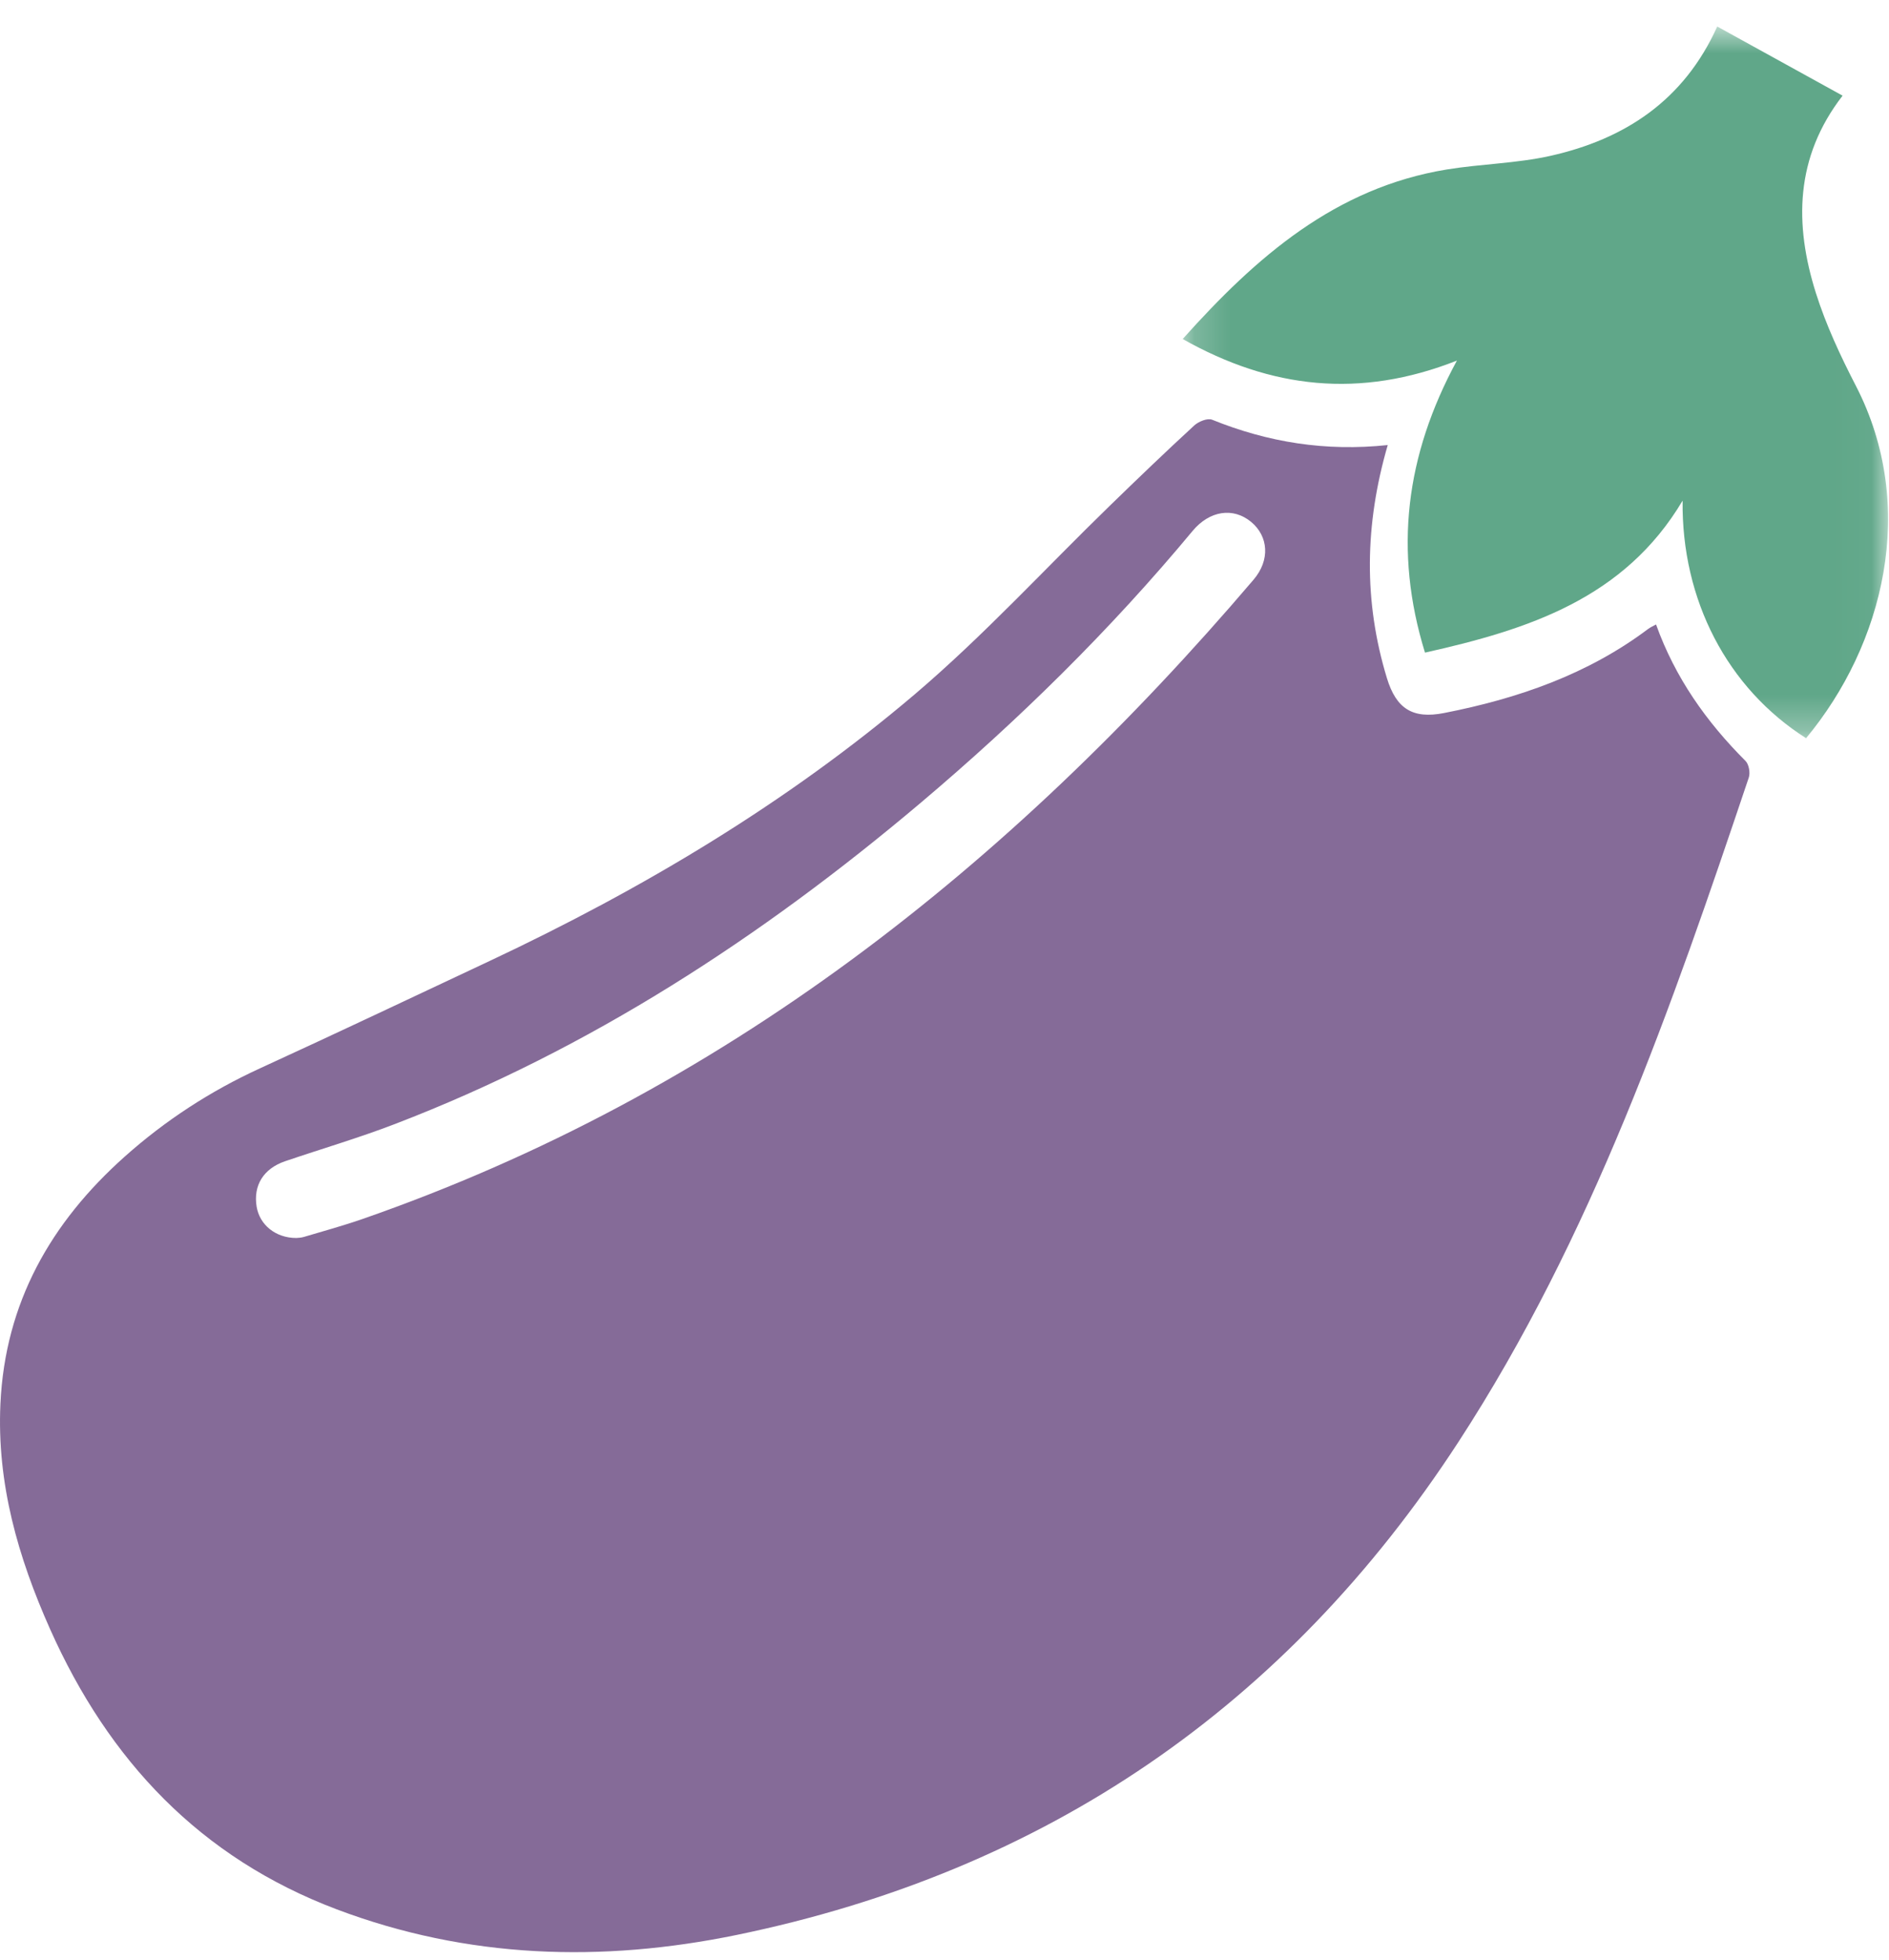 <?xml version="1.0" encoding="UTF-8"?>
<svg width="53px" height="55px" viewBox="0 0 53 55" version="1.1" xmlns="http://www.w3.org/2000/svg" xmlns:xlink="http://www.w3.org/1999/xlink">
    <!-- Generator: sketchtool 45.2 (43514) - http://www.bohemiancoding.com/sketch -->
    <title>D5FEB40E-9296-482B-AA1C-913F32055FEE</title>
    <desc>Created with sketchtool.</desc>
    <defs>
        <polygon id="path-1" points="33.183 20.712 33.183 0.744 52.974 0.744 52.974 20.712"></polygon>
    </defs>
    <g id="survey" stroke="none" stroke-width="1" fill="none" fill-rule="evenodd">
        <g id="-Nutrition" transform="translate(-375, -5200)">
            <g id="Group-75" transform="translate(126, 5078)">
                <g id="Group-45" transform="translate(200, 42)">
                    <g id="colourfulVeggies" transform="translate(49, 80)">
                        <g id="Group-3" transform="translate(0, 11.72)"></g>
                        <path d="M35.172,16.264 C28.313,24.312 20.261,30.694 10.162,34.205 C9.624,34.392 9.074,34.542 8.527,34.705 C8.444,34.731 8.352,34.73 8.311,34.735 C7.731,34.734 7.286,34.366 7.201,33.86 C7.101,33.261 7.392,32.788 8,32.581 C9.029,32.231 10.074,31.925 11.087,31.535 C16.543,29.44 21.367,26.295 25.814,22.54 C28.575,20.208 31.147,17.682 33.46,14.898 C33.938,14.323 34.601,14.228 35.103,14.643 C35.589,15.047 35.641,15.714 35.172,16.264 M48.975,21.351 C47.878,20.254 46.999,19.015 46.464,17.521 C46.369,17.574 46.304,17.601 46.249,17.642 C44.542,18.927 42.582,19.601 40.515,20.006 C39.637,20.178 39.174,19.887 38.912,19.024 C38.259,16.877 38.285,14.727 38.936,12.487 C37.191,12.672 35.575,12.41 34.01,11.777 C33.881,11.724 33.628,11.826 33.507,11.938 C32.705,12.675 31.92,13.43 31.139,14.189 C29.32,15.956 27.598,17.836 25.671,19.476 C22.063,22.542 18.016,24.951 13.735,26.964 C11.59,27.972 9.447,28.988 7.292,29.976 C5.901,30.614 4.635,31.438 3.497,32.454 C1.426,34.301 0.143,36.552 0.012,39.386 C-0.092,41.623 0.507,43.694 1.405,45.709 C3.051,49.399 5.616,52.123 9.446,53.571 C13.118,54.958 16.882,55.069 20.668,54.29 C29.324,52.507 36.087,47.882 40.918,40.46 C44.666,34.701 46.896,28.269 49.067,21.814 C49.111,21.681 49.069,21.446 48.975,21.351" id="Fill-1" fill="#856B98"></path>
                        <g id="Group-6" transform="translate(33, 0.72)"></g>
                        <mask id="mask-2" fill="white">
                            <use xlink:href="#path-1"></use>
                        </mask>
                        <g id="Clip-5"></g>
                        <path d="M50.673,20.712 C48.462,19.307 47.177,16.834 47.209,14.047 C45.576,16.794 42.88,17.663 39.981,18.311 C39.1,15.455 39.432,12.782 40.877,10.117 C38.156,11.191 35.657,10.907 33.183,9.512 C35.249,7.202 37.469,5.267 40.594,4.755 C41.56,4.598 42.553,4.585 43.504,4.372 C45.586,3.904 47.244,2.822 48.181,0.744 C49.357,1.392 50.519,2.034 51.698,2.684 C50.358,4.416 50.342,6.298 50.949,8.222 C51.232,9.118 51.637,9.985 52.069,10.822 C53.828,14.23 52.839,18.105 50.673,20.712" id="Fill-4" fill="#60A789" mask="url(#mask-2)"></path>
                        <path d="M-9.319,-1.308 C-9.465,-1.328 -9.611,-1.348 -9.761,-1.368 C-9.006,-4.583 -8.257,-7.797 -7.492,-11.008 C-7.429,-11.271 -7.292,-11.541 -7.116,-11.744 C-6.127,-12.855 -2.051,-13.634 -0.464,-12.948 C-5.505,-10.602 -8.037,-6.423 -9.319,-1.308 M-12.793,-1.075 C-13.488,-3.751 -14.08,-6.023 -14.699,-8.386 C-13.585,-8.862 -12.59,-9.288 -11.435,-9.78 C-11.878,-6.949 -12.297,-4.26 -12.793,-1.075 M-17.361,2.166 C-19.485,-1.282 -21.611,-4.732 -23.721,-8.153 C-21.172,-9.231 -19.741,-8.699 -18.899,-5.924 C-18.104,-3.305 -17.554,-0.613 -16.899,2.046 C-17.052,2.086 -17.205,2.126 -17.361,2.166 M5.107,-21.028 C6.142,-26.019 2.578,-29.883 -2.321,-29.2 C-2.77,-29.137 -3.319,-29.477 -3.761,-29.73 C-5.575,-30.774 -7.279,-32.066 -9.189,-32.884 C-12.656,-34.375 -16.297,-33.779 -18.346,-30.838 C-20.25,-28.102 -22.626,-26.671 -25.591,-25.464 C-29.664,-23.8 -30.622,-20.382 -28.655,-16.446 C-28.519,-16.169 -28.429,-15.867 -28.309,-15.564 C-28.998,-15.424 -29.597,-15.321 -30.186,-15.181 C-33.627,-14.359 -35.118,-12.19 -34.163,-8.815 C-33.68,-7.112 -32.745,-5.444 -31.67,-4.024 C-29.987,-1.801 -29.135,-1.751 -26.413,-3.242 C-25.151,-1.531 -23.671,0.123 -22.599,2.006 C-20.207,6.202 -19.192,10.871 -18.599,15.613 C-18.443,16.854 -17.921,17.396 -16.806,17.493 C-14.882,17.659 -12.952,17.902 -11.026,17.882 C-8.394,17.856 -8.364,17.762 -8.31,15.17 C-8.181,8.994 -7.588,2.891 -5.299,-2.909 C-3.988,-6.223 -2.161,-9.141 1.569,-10.429 C2.152,-9.035 3.233,-8.529 4.498,-9.231 C6.947,-10.592 8.604,-12.622 8.757,-15.541 C8.897,-18.229 7.06,-19.71 5.107,-21.028" id="Fill-1" fill="#5D8F7A" mask="url(#mask-2)" transform="translate(-12.841, -7.894) rotate(-33) translate(12.841, 7.894) "></path>
                    </g>
                </g>
            </g>
        </g>
    </g>
</svg>